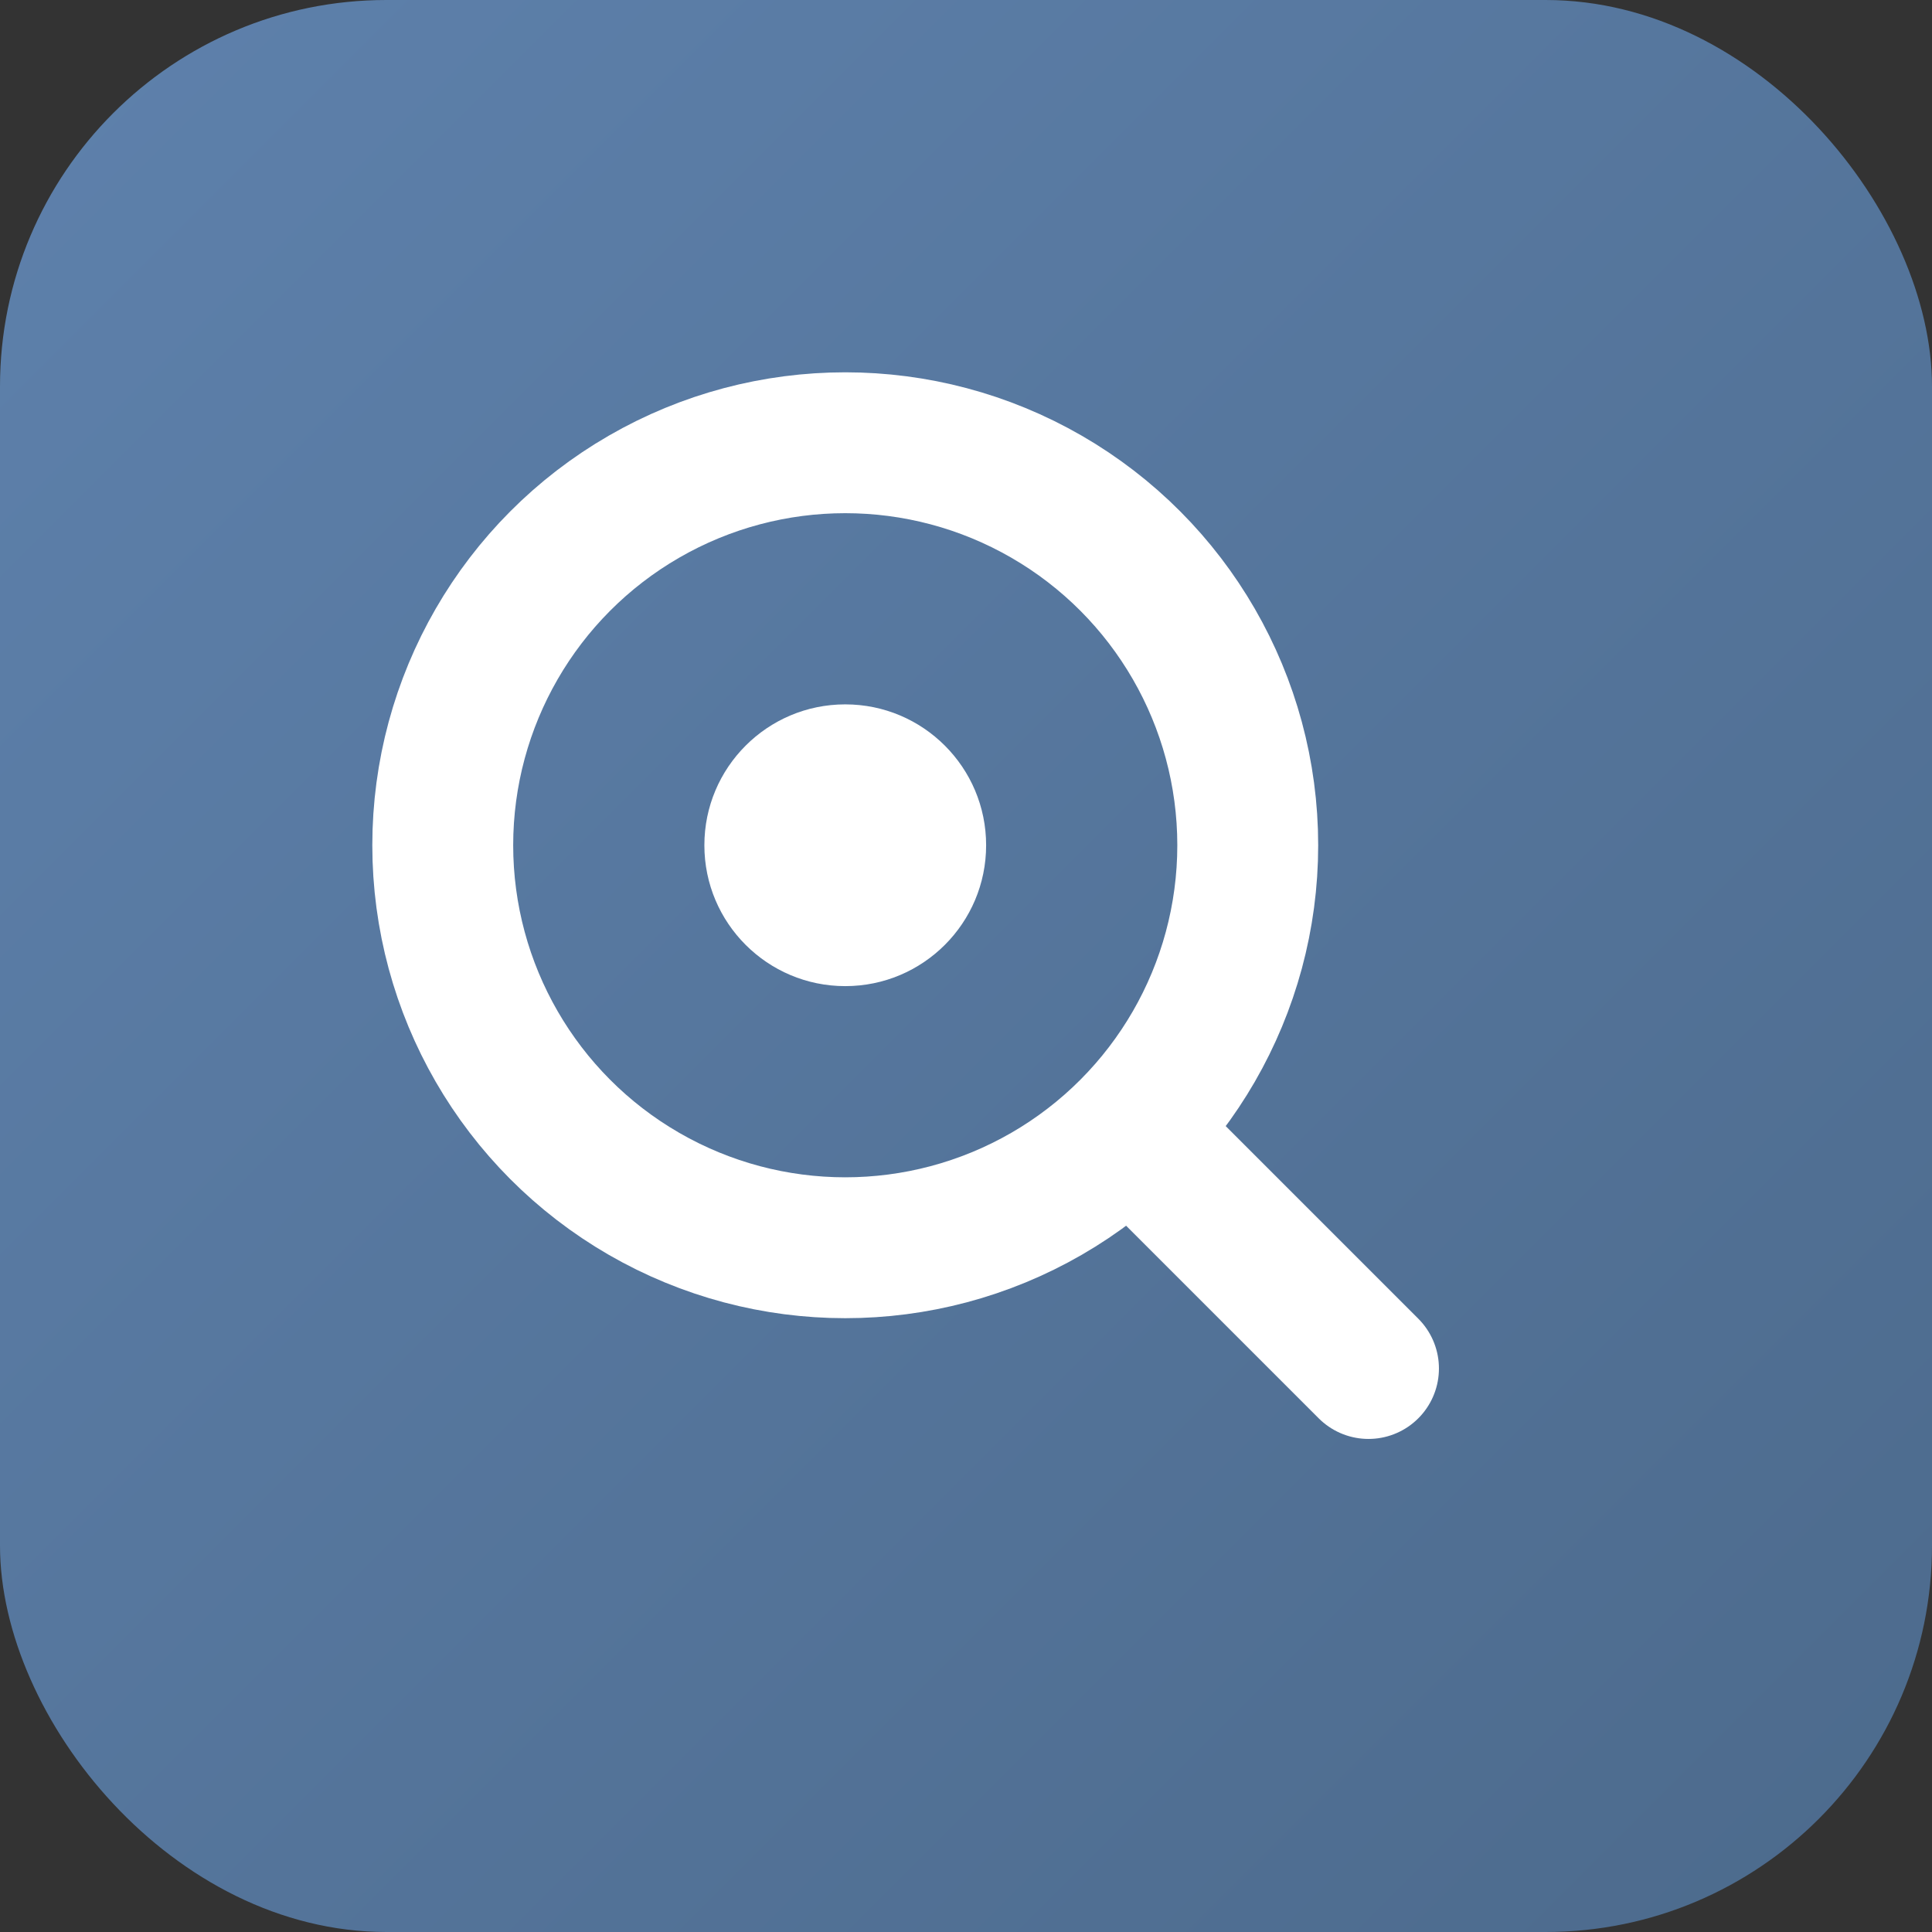 <svg width="48" height="48" viewBox="0 0 48 48" xmlns="http://www.w3.org/2000/svg">
  <rect x="0" y="0" width="48" height="48" fill="#333333" stroke="none"/>
  <defs>
    <linearGradient id="grad48" x1="0%" y1="0%" x2="100%" y2="100%">
      <stop offset="0%" style="stop-color:#5E81AC;stop-opacity:1" />
      <stop offset="100%" style="stop-color:#4C6A8C;stop-opacity:1" />
    </linearGradient>
  </defs>
  <rect width="48" height="48" rx="9.6" fill="url(#grad48)"/>
  <g transform="translate(24,24)">
    <!-- Magnifying glass handle -->
    <circle cx="-3" cy="-3" r="10" stroke="white" stroke-width="3.5" fill="none"/>
    <!-- Search dot -->
    <circle cx="-3" cy="-3" r="3.5" fill="white"/>
    <!-- Handle -->
    <line x1="5" y1="5" x2="10" y2="10" stroke="white" stroke-width="3.5" stroke-linecap="round"/>
  </g>
</svg>